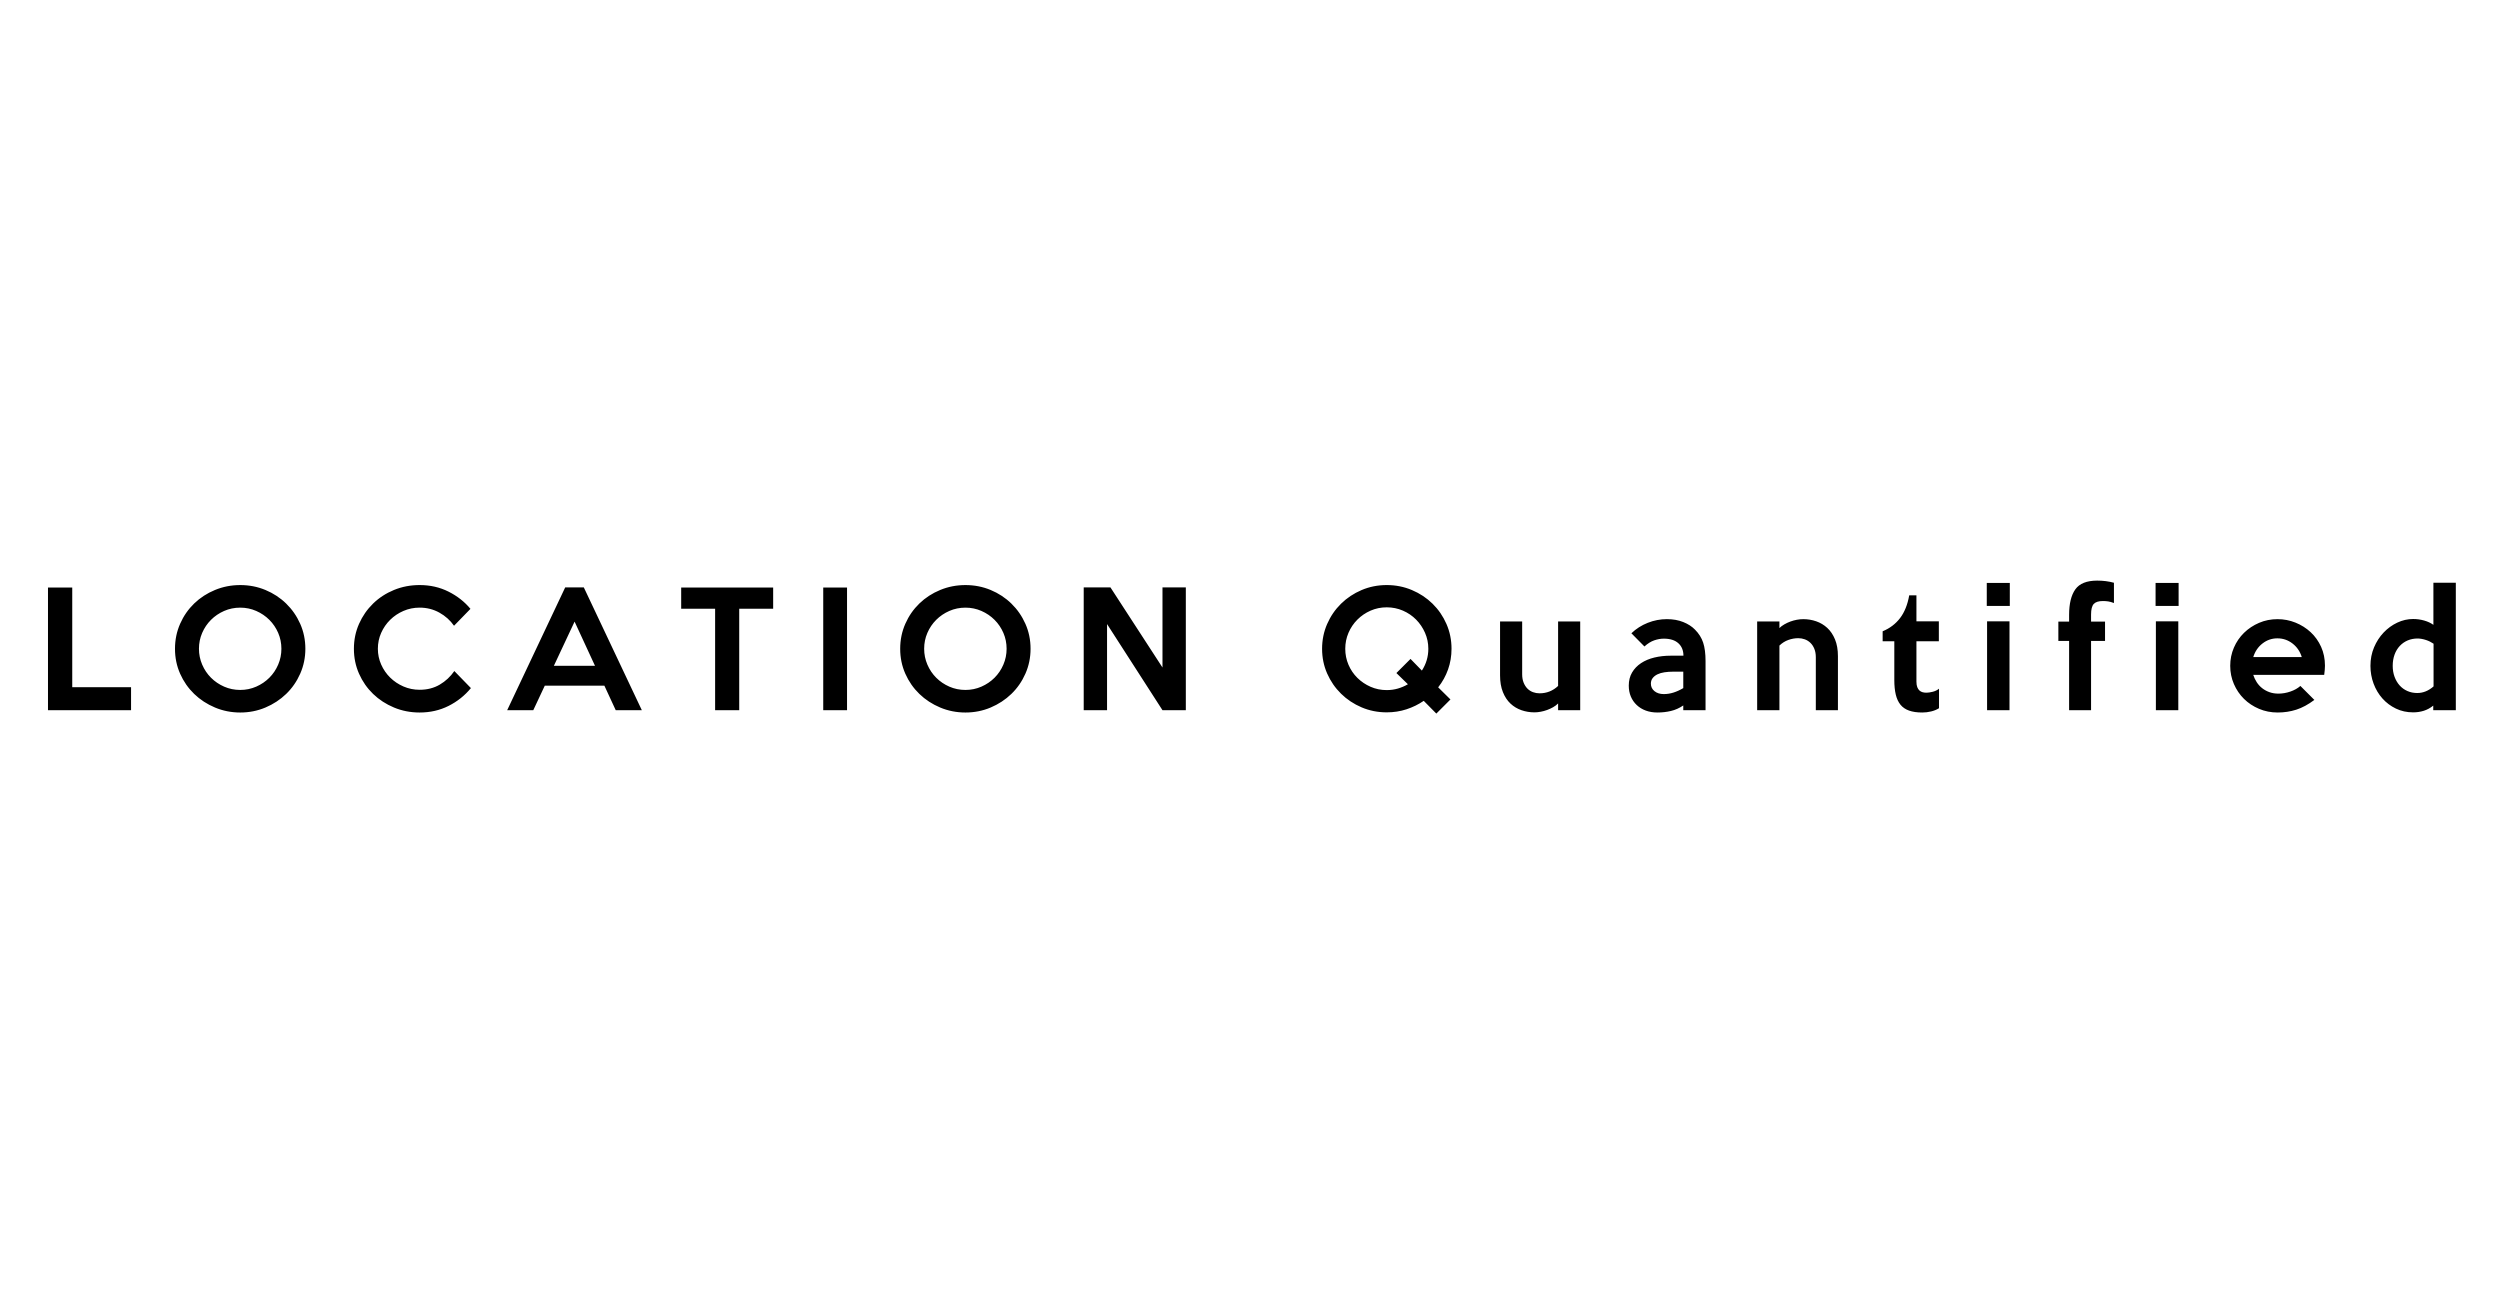 
		<svg xmlns="http://www.w3.org/2000/svg" xmlns:xlink="http://www.w3.org/1999/xlink" version="1.1" width="3119.76" height="1610.778">
			
			<g transform="scale(5.988) translate(10, 10)">
				<defs id="SvgjsDefs1009"/><g id="SvgjsG1010" transform="translate(126, 0) scale(2.307)" feature="container" rel="mainfill" name="outline_container" xmlns:name="outlineContainer_mainfill" fill="#000"><g xmlns="http://www.w3.org/2000/svg" fill=""><path d="M4.6 5.1h98.3V29.2c.1 2.9.1 6 .2 8.1s.1 1 .1.8a61.5 61.5 0 0 0 .3-6.7v-4.2c.1-6.7 0-13.5 0-20.2V4.3H4.6V.8h102.3V24.9c.1 2.9.1 6 .2 8.1s.1 1 .1.8a61.5 61.5 0 0 0 .3-6.7v-4.2c.1-6.7 0-13.5 0-20.2V0H4v4.5H0V51.6c.1 2.7.1 5.8 0 8.7v47.6h43.5l16.7-.2h10.9a64.7 64.7 0 0 0 8.1-.3H.7v-2.8-1.5-5.7V73.1 60.2 49.9 47 36.7C.6 31.5.6 26.3.6 21V5.1H4V47.2c-.1 2.7-.1 5.8-.1 8.8v47.6h43.6l16.7-.2h10.9a64.7 64.7 0 0 0 8.1-.3H4.7v-2.8-1.5-5.7V88v-1.7-17.4V56 45.7v-2.9-10.3-15.8c0-5.3-.1-7.7-.1-11.6zM107.6 58.3v-4.7l-.2-7.8c-.1-3.2-.2-3.8-.3-3.8 0 1.9-.1 3.9-.1 5.9v17.3c0 3.1 0 6.3-.1 9.2v15.7c0 3.3 0 6.3.1 9.3v3.9l-1.9-.2h-1.7q.1-2.4.1-5.2V95 79.6v-1.4-4.6c0-3.5.1-6.9.1-10.8v-4.7l-.2-7.8c-.1-3.2-.2-3.8-.3-3.8 0 1.9-.1 3.9-.1 5.9v17.3c0 3.1 0 6.3-.1 9.2v15.7c0 3.3 0 5.8.1 8.5H92.4c-.4.1-1.3.1-.9.1l3.5.2h8v4.2l-1.9-.2H88.4c-.4.1-1.3.1-.9.1l3.5.2h12.1c.1.3.1.1.2-1.2s.1-2 .1-3h3.7c.1.3.1.1.2-1.2s.1-5.3.2-8.7v-2.9-15.4-1.4-4.6c.1-3.8.2-7.2.1-11z"/></g></g><g id="main_text" rel="mainfill" name="main_text" feature="main_text" xmlns:name="mainText_mainfill" groupName="main_text" fill="#000" transform="translate(-2.56, 99.608) scale(1.6)"><path d="M12.42 24 l-10.82 0 l0 -15.98 l3.16 0 l0 12.98 l7.66 0 l0 3 z M35.123 16 q0 1.72 -0.67 3.24 t-1.83 2.64 t-2.7 1.77 t-3.28 0.65 t-3.29 -0.65 t-2.71 -1.77 t-1.83 -2.63 t-0.67 -3.25 t0.67 -3.26 t1.83 -2.64 t2.71 -1.76 t3.29 -0.64 t3.28 0.64 t2.7 1.77 t1.83 2.64 t0.67 3.25 z M32.003 16 q0 -1.1 -0.42 -2.07 t-1.15 -1.7 t-1.71 -1.16 t-2.08 -0.43 q-1.12 0 -2.1 0.43 t-1.71 1.16 t-1.15 1.7 t-0.42 2.07 q0 1.08 0.42 2.06 t1.15 1.71 t1.71 1.16 t2.1 0.43 q1.1 0 2.08 -0.43 t1.71 -1.16 t1.15 -1.71 t0.42 -2.06 z M56.687 21.12 q-1.2 1.46 -2.91 2.32 t-3.77 0.86 q-1.78 0 -3.34 -0.65 t-2.72 -1.77 t-1.83 -2.63 t-0.67 -3.25 t0.67 -3.25 t1.83 -2.64 t2.72 -1.77 t3.34 -0.64 q2.06 0 3.77 0.86 t2.85 2.24 l-2.14 2.2 q-0.74 -1.06 -1.91 -1.71 t-2.57 -0.65 q-1.12 0 -2.11 0.43 t-1.73 1.16 t-1.17 1.7 t-0.43 2.07 q0 1.08 0.43 2.05 t1.17 1.7 t1.73 1.16 t2.11 0.43 q1.48 0 2.62 -0.67 t1.9 -1.77 z M78.95 24 l-3.4 0 l-1.48 -3.2 l-7.76 0 l-1.5 3.2 l-3.4 0 l7.56 -16 l2.42 0 z M72.85 18.22 l-2.66 -5.76 l-2.7 5.76 l5.36 0 z M96.054 10.78 l-4.42 0 l0 13.22 l-3.14 0 l0 -13.22 l-4.42 0 l0 -2.76 l11.98 0 l0 2.76 z M105.677 24 l-3.1 0 l0 -15.98 l3.1 0 l0 15.98 z M129.581 16 q0 1.72 -0.67 3.24 t-1.83 2.64 t-2.7 1.77 t-3.28 0.65 t-3.29 -0.65 t-2.71 -1.77 t-1.83 -2.63 t-0.67 -3.25 t0.67 -3.26 t1.83 -2.64 t2.71 -1.76 t3.29 -0.64 t3.28 0.64 t2.7 1.77 t1.83 2.64 t0.67 3.25 z M126.461 16 q0 -1.1 -0.42 -2.07 t-1.15 -1.7 t-1.71 -1.16 t-2.08 -0.43 q-1.12 0 -2.1 0.43 t-1.71 1.16 t-1.15 1.7 t-0.42 2.07 q0 1.08 0.42 2.06 t1.15 1.71 t1.71 1.16 t2.1 0.43 q1.1 0 2.08 -0.43 t1.71 -1.16 t1.15 -1.71 t0.42 -2.06 z M149.804 24 l-3.04 0 l-7.22 -11.22 l0 11.22 l-3.04 0 l0 -16 l3.48 0 l6.78 10.44 l0 -10.44 l3.04 0 l0 16 z  M184.411 16 q0 1.42 -0.45 2.69 t-1.29 2.33 l1.6 1.58 l-1.84 1.84 l-1.64 -1.66 q-1.02 0.7 -2.24 1.1 t-2.58 0.4 q-1.74 0 -3.27 -0.65 t-2.68 -1.78 t-1.81 -2.63 t-0.66 -3.22 t0.66 -3.23 t1.81 -2.64 t2.68 -1.78 t3.27 -0.65 t3.28 0.65 t2.69 1.78 t1.81 2.64 t0.66 3.23 z M181.391 16 q0 -1.1 -0.43 -2.08 t-1.16 -1.72 t-1.72 -1.17 t-2.11 -0.43 t-2.1 0.43 t-1.72 1.17 t-1.16 1.72 t-0.42 2.08 t0.42 2.08 t1.16 1.71 t1.72 1.16 t2.1 0.43 q0.76 0 1.45 -0.2 t1.31 -0.56 l-1.5 -1.46 l1.84 -1.84 l1.48 1.52 q0.84 -1.3 0.84 -2.84 z M201.174 24 l-2.88 0 l0 -0.88 q-0.28 0.28 -0.65 0.49 t-0.78 0.36 t-0.84 0.23 t-0.81 0.08 q-0.88 0 -1.69 -0.28 t-1.43 -0.86 t-0.99 -1.5 t-0.37 -2.18 l0 -7.02 l2.88 0 l0 6.88 q0 0.62 0.19 1.09 t0.5 0.78 t0.72 0.46 t0.85 0.15 q1.4 0 2.42 -0.96 l0 -8.4 l2.88 0 l0 11.56 z M217.498 24 l-2.9 0 l0 -0.62 q-0.76 0.52 -1.61 0.72 t-1.75 0.2 q-0.84 0 -1.52 -0.25 t-1.18 -0.72 t-0.77 -1.11 t-0.27 -1.42 q0 -0.98 0.43 -1.71 t1.17 -1.22 t1.73 -0.73 t2.13 -0.24 l1.66 0 q0 -1.02 -0.66 -1.62 t-1.9 -0.6 q-0.6 0 -1.24 0.22 t-1.28 0.8 l-1.7 -1.72 q0.92 -0.88 2.13 -1.36 t2.49 -0.48 q1.2 0 2.14 0.38 t1.52 0.98 q0.76 0.76 1.07 1.7 t0.31 2.4 l0 6.4 z M214.598 21.12 l0 -2.14 l-1.32 0 q-0.6 0 -1.13 0.08 t-0.92 0.27 t-0.62 0.49 t-0.23 0.72 q0 0.6 0.47 0.98 t1.21 0.38 q0.64 0 1.27 -0.2 t1.27 -0.58 z M234.741 24 l-2.88 0 l0 -6.9 q0 -0.62 -0.19 -1.09 t-0.51 -0.78 t-0.73 -0.46 t-0.85 -0.15 q-0.66 0 -1.3 0.23 t-1.16 0.73 l0 8.42 l-2.9 0 l0 -11.56 l2.9 0 l0 0.86 q0.26 -0.26 0.64 -0.48 t0.79 -0.37 t0.84 -0.23 t0.83 -0.08 q0.88 0 1.69 0.28 t1.44 0.86 t1.01 1.5 t0.38 2.18 l0 7.04 z M247.905 23.74 q-0.44 0.28 -1.02 0.42 t-1.16 0.14 q-1.02 0 -1.72 -0.25 t-1.12 -0.77 t-0.61 -1.32 t-0.19 -1.88 l0 -5.06 l-1.52 0 l0 -1.3 q1.4 -0.58 2.27 -1.72 t1.19 -2.96 l0.94 0 l0 3.38 l2.92 0 l0 2.6 l-2.92 0 l0 5.26 q0 0.44 0.11 0.72 t0.29 0.44 t0.41 0.22 t0.49 0.06 q0.34 0 0.82 -0.12 t0.82 -0.4 l0 2.54 z M257.128 10.42 l-3 0 l0 -3 l3 0 l0 3 z M257.088 24 l-2.92 0 l0 -11.58 l2.92 0 l0 11.58 z M270.692 10.04 q-0.42 -0.16 -0.74 -0.21 t-0.7 -0.05 q-0.84 0 -1.19 0.38 t-0.35 1.38 l0 0.92 l1.82 0 l0 2.52 l-1.82 0 l0 9.02 l-2.86 0 l0 -9.02 l-1.4 0 l0 -2.52 l1.4 0 l0 -0.88 q0 -2.18 0.81 -3.32 t2.85 -1.14 q1.16 0 2.18 0.28 l0 2.64 z M279.115 10.42 l-3 0 l0 -3 l3 0 l0 3 z M279.075 24 l-2.92 0 l0 -11.58 l2.92 0 l0 11.58 z M298.178 18.2 q0 0.28 -0.03 0.58 t-0.07 0.62 l-9.24 0 q0.16 0.5 0.45 0.95 t0.71 0.78 t0.95 0.52 t1.17 0.19 q0.78 0 1.56 -0.27 t1.3 -0.73 l1.82 1.82 q-1.2 0.9 -2.35 1.27 t-2.43 0.37 q-1.3 0 -2.43 -0.48 t-1.96 -1.3 t-1.31 -1.93 t-0.48 -2.37 t0.48 -2.37 t1.32 -1.93 t1.96 -1.3 t2.4 -0.48 q1.22 0 2.34 0.45 t1.98 1.25 t1.36 1.91 t0.5 2.45 z M295.158 17.08 q-0.34 -1.1 -1.21 -1.77 t-1.97 -0.67 q-1.08 0 -1.94 0.67 t-1.2 1.77 l6.32 0 z M315.222 24 l-2.94 0 l0 -0.6 q-0.56 0.46 -1.22 0.67 t-1.4 0.21 q-1.22 0 -2.24 -0.49 t-1.76 -1.32 t-1.15 -1.93 t-0.41 -2.32 q0 -1.3 0.47 -2.41 t1.25 -1.93 t1.78 -1.29 t2.06 -0.47 q0.74 0 1.44 0.2 t1.2 0.56 l0 -5.48 l2.92 0 l0 16.6 z M312.322 20.9 l0 -5.56 q-0.2 -0.14 -0.46 -0.27 t-0.54 -0.22 t-0.56 -0.14 t-0.5 -0.05 q-0.72 0 -1.31 0.25 t-1.03 0.72 t-0.68 1.13 t-0.24 1.46 q0 0.78 0.24 1.43 t0.66 1.12 t1.01 0.73 t1.29 0.26 q1.14 0 2.12 -0.86 z"/></g>
			</g>
		</svg>
	